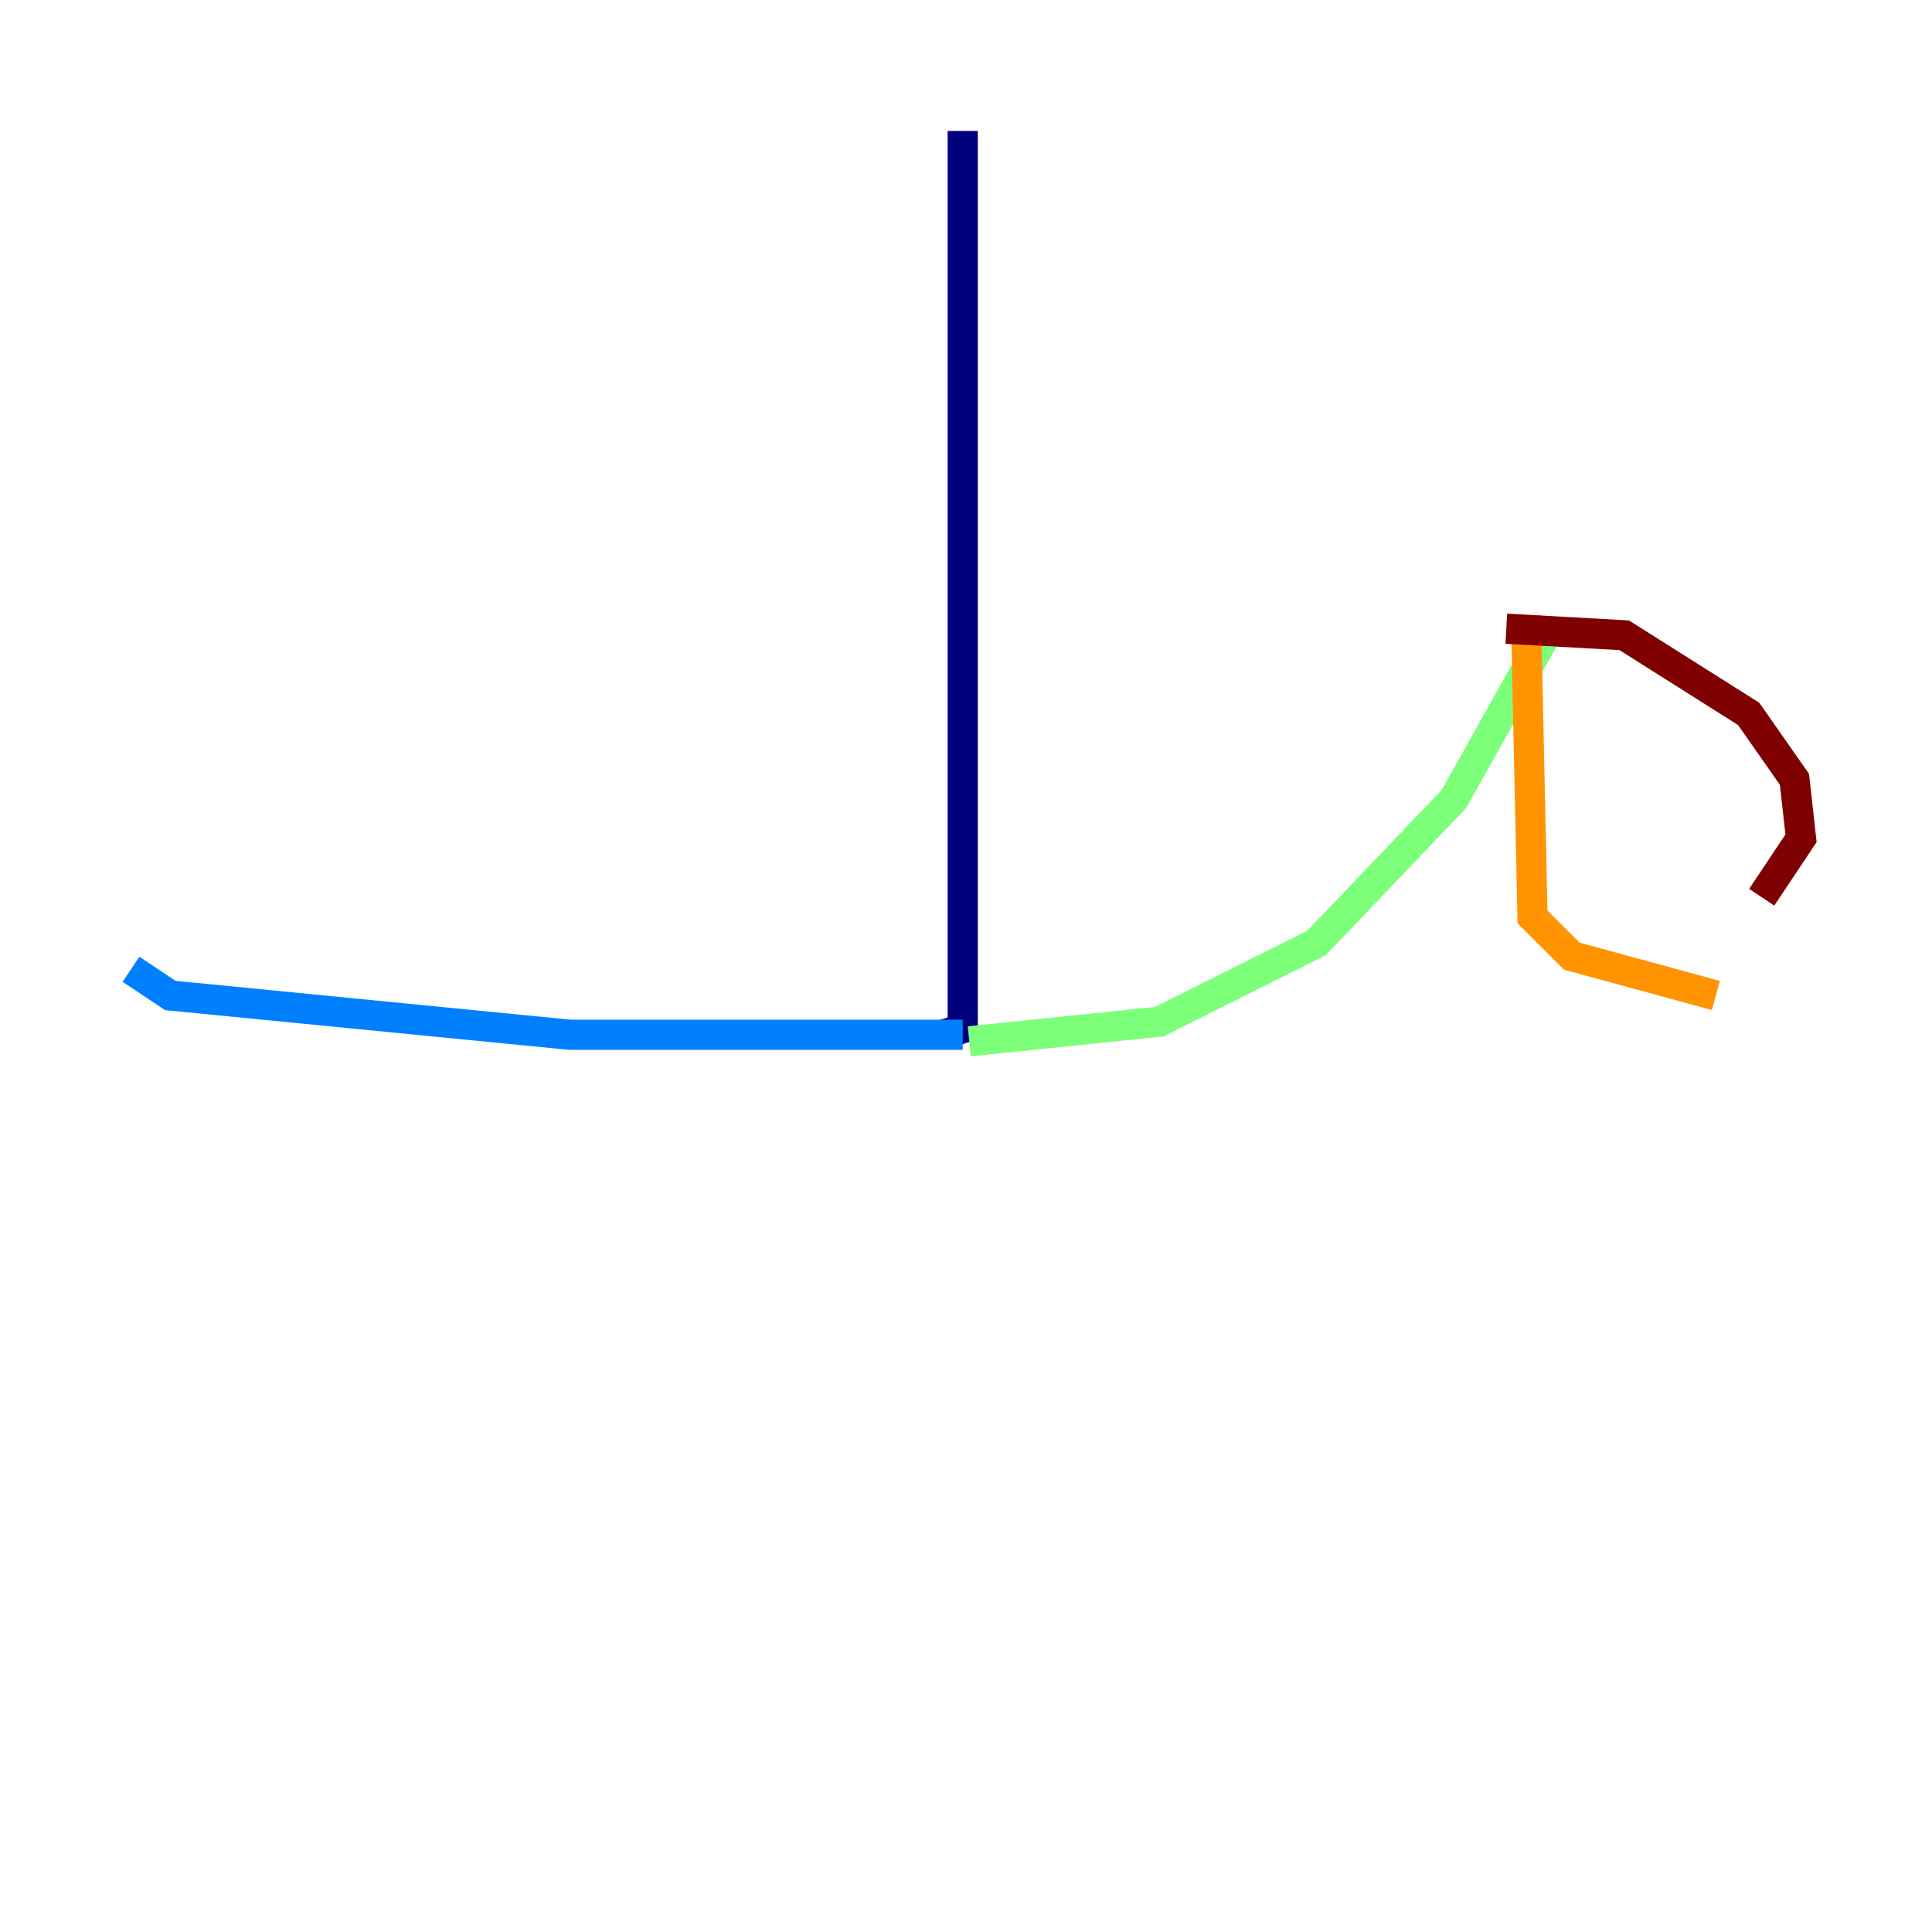 <?xml version="1.0" encoding="utf-8" ?>
<svg baseProfile="tiny" height="128" version="1.2" viewBox="0,0,128,128" width="128" xmlns="http://www.w3.org/2000/svg" xmlns:ev="http://www.w3.org/2001/xml-events" xmlns:xlink="http://www.w3.org/1999/xlink"><defs /><polyline fill="none" points="63.783,8.678 63.783,68.122 62.481,68.556" stroke="#00007f" stroke-width="2" /><polyline fill="none" points="63.783,68.556 37.749,68.556 11.281,65.953 8.678,64.217" stroke="#0080ff" stroke-width="2" /><polyline fill="none" points="64.217,68.99 76.8,67.688 87.214,62.481 96.325,52.936 102.4,42.088" stroke="#7cff79" stroke-width="2" /><polyline fill="none" points="101.098,40.786 101.532,60.746 104.136,63.349 113.681,65.953" stroke="#ff9400" stroke-width="2" /><polyline fill="none" points="99.797,41.654 107.607,42.088 115.851,47.295 118.888,51.634 119.322,55.539 116.719,59.444" stroke="#7f0000" stroke-width="2" /></svg>
